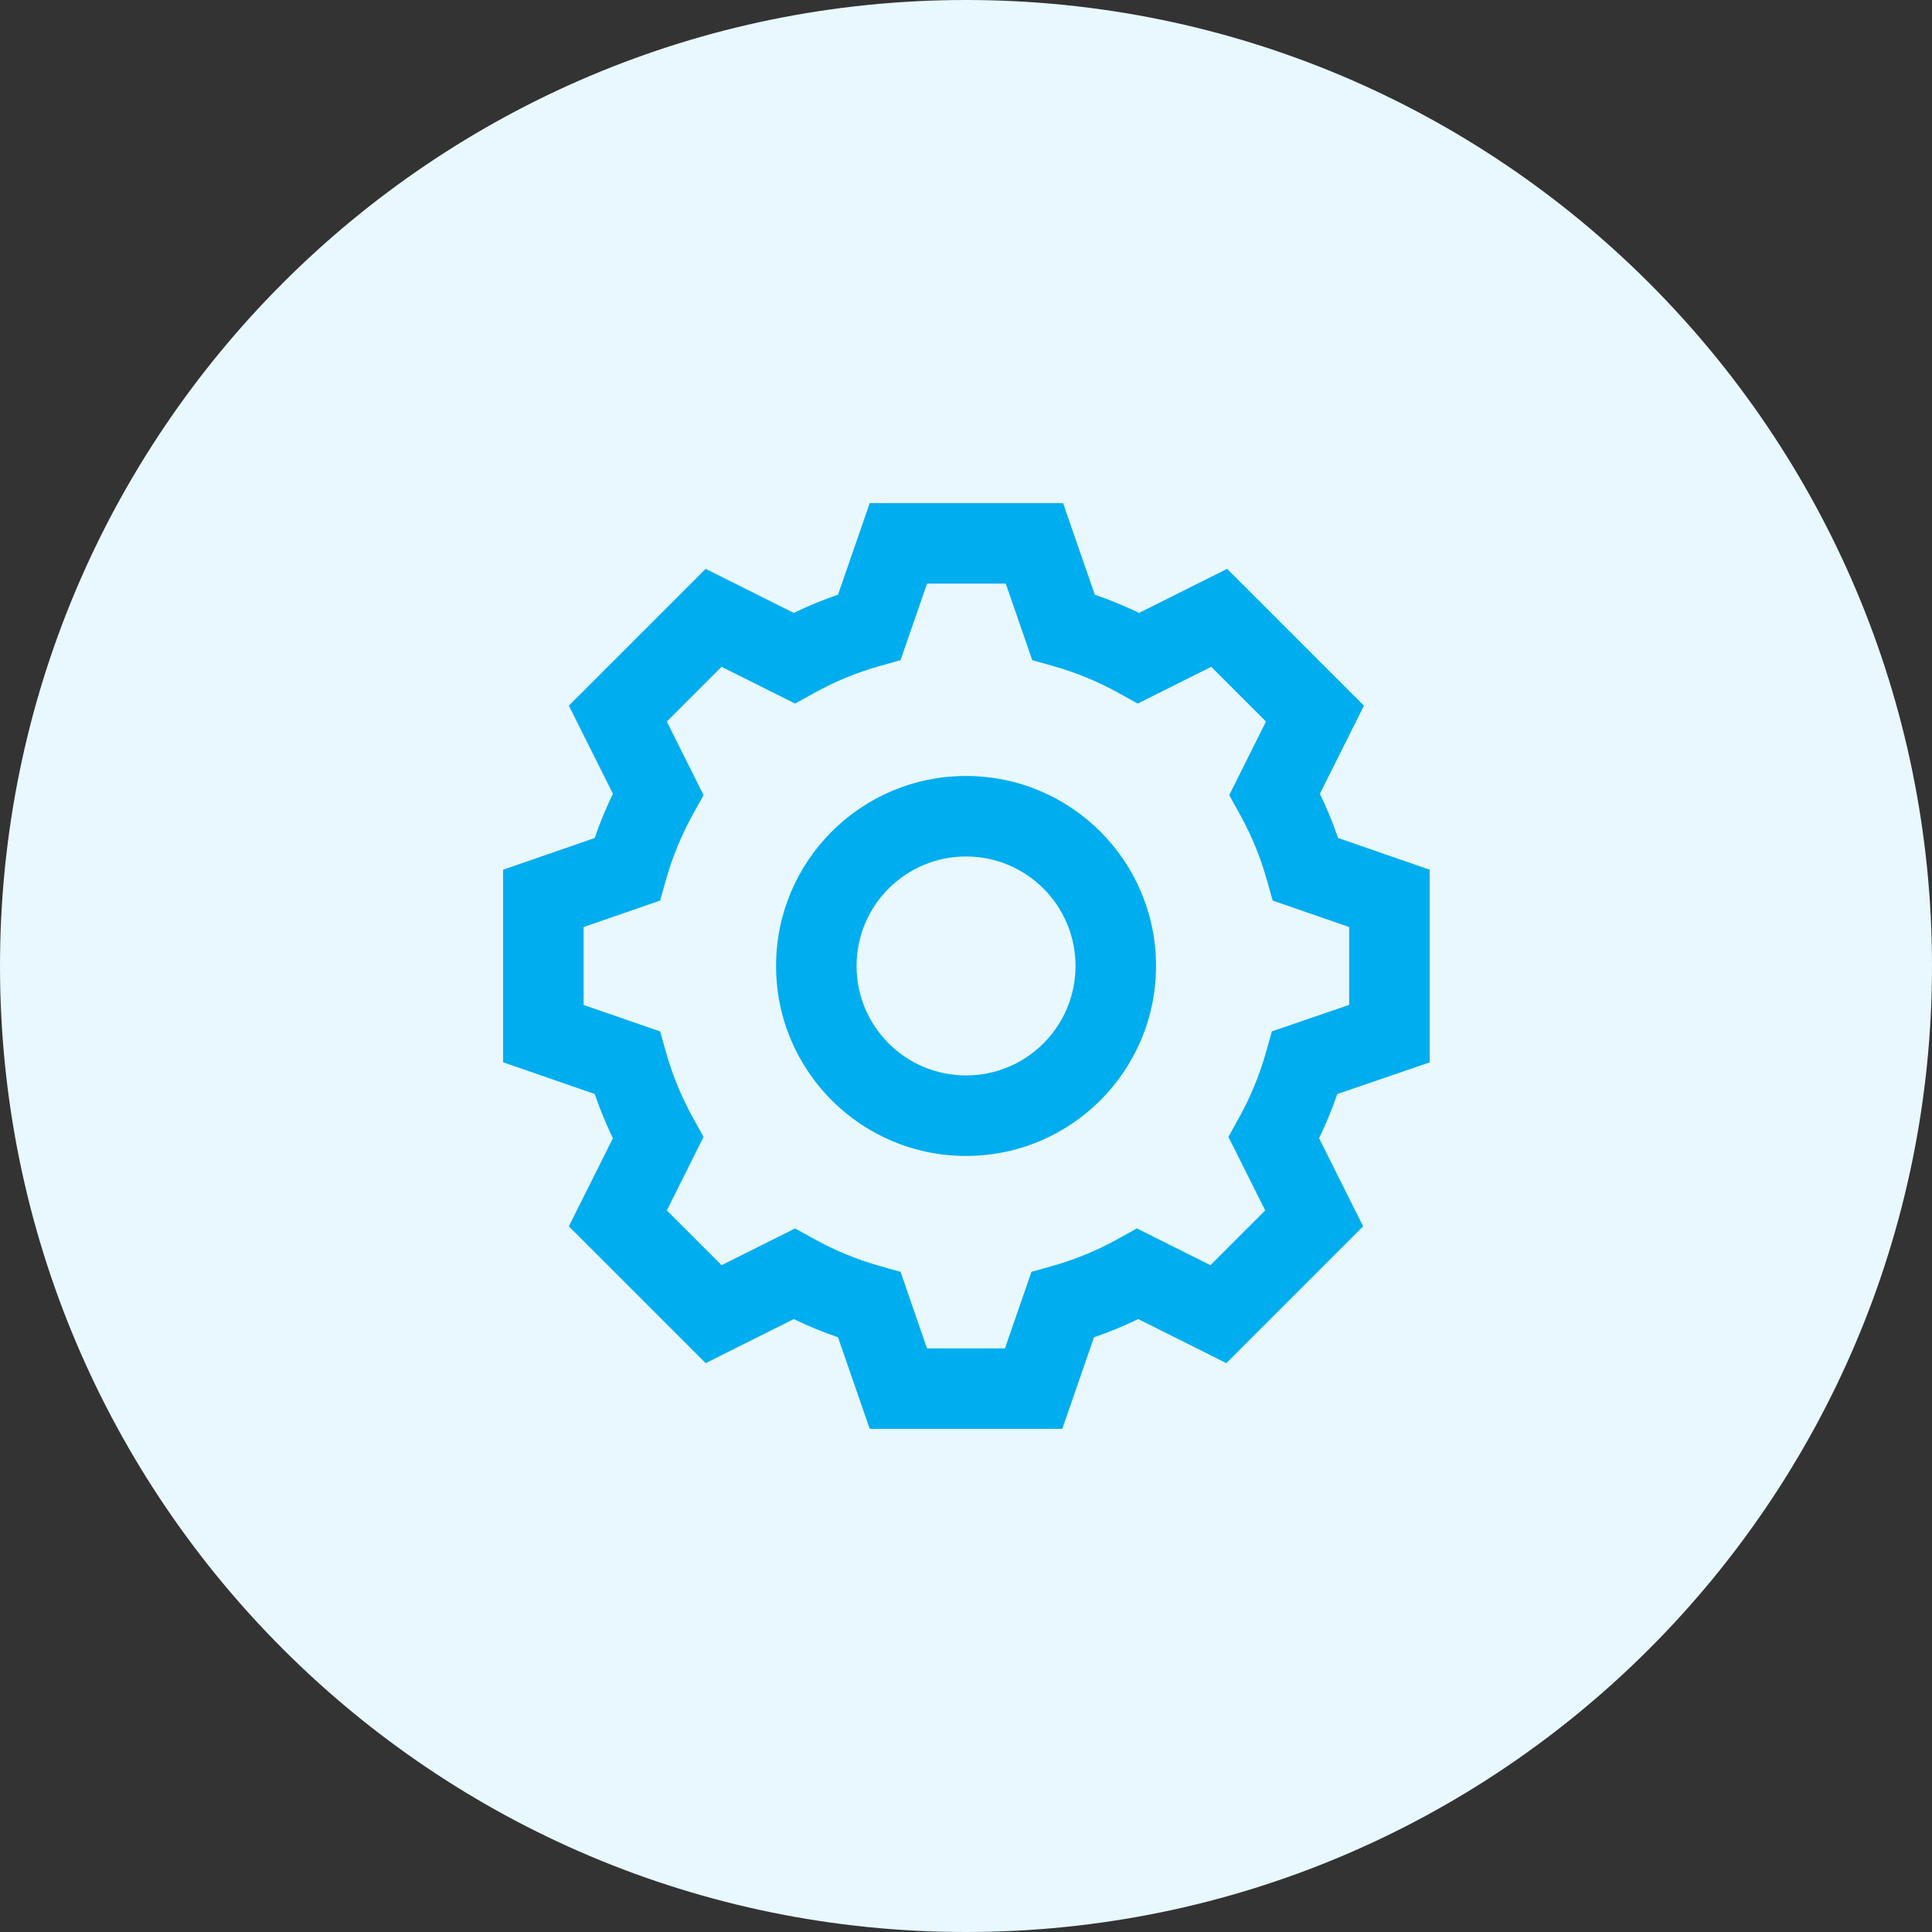 <svg width="48" height="48" viewBox="0 0 48 48" fill="none" xmlns="http://www.w3.org/2000/svg">
<rect x="0" y="0" width="48" height="48" fill="#333333" stroke="none"/>
<path d="M24 48C37.255 48 48 37.255 48 24C48 10.745 37.255 0 24 0C10.745 0 0 10.745 0 24C0 37.255 10.745 48 24 48Z" fill="#E8F8FE"/>
<path fill-rule="evenodd" clip-rule="evenodd" d="M24.001 21.279C22.499 21.279 21.281 22.497 21.281 23.999C21.281 25.502 22.499 26.719 24.001 26.719C25.503 26.719 26.721 25.502 26.721 23.999C26.721 22.497 25.503 21.279 24.001 21.279ZM19.281 23.999C19.281 21.392 21.395 19.279 24.001 19.279C26.608 19.279 28.721 21.392 28.721 23.999C28.721 26.606 26.608 28.719 24.001 28.719C21.395 28.719 19.281 26.606 19.281 23.999Z" fill="#00ADEF"/>
<path fill-rule="evenodd" clip-rule="evenodd" d="M21.608 12.5H26.412L27.2 14.775C27.575 14.904 27.942 15.055 28.299 15.228L30.488 14.133L33.887 17.532L32.792 19.721C32.965 20.078 33.116 20.445 33.245 20.82L35.52 21.608V26.394L33.224 27.181C33.096 27.556 32.945 27.922 32.772 28.279L33.867 30.468L30.468 33.867L28.279 32.772C27.922 32.945 27.555 33.096 27.18 33.224L26.392 35.5H21.608L20.82 33.224C20.445 33.096 20.078 32.945 19.721 32.772L17.532 33.867L14.133 30.468L15.228 28.279C15.055 27.922 14.904 27.555 14.775 27.18L12.5 26.392V21.608L14.775 20.82C14.904 20.445 15.055 20.078 15.228 19.721L14.133 17.532L17.532 14.133L19.721 15.228C20.078 15.055 20.445 14.904 20.82 14.775L21.608 12.5ZM23.032 14.5L22.374 16.401L21.87 16.543C21.294 16.704 20.739 16.933 20.216 17.224L19.755 17.48L17.927 16.567L16.567 17.927L17.48 19.755L17.224 20.216C16.933 20.739 16.704 21.294 16.543 21.87L16.401 22.374L14.5 23.032V24.968L16.401 25.626L16.543 26.13C16.704 26.706 16.933 27.261 17.224 27.784L17.48 28.245L16.567 30.073L17.927 31.433L19.755 30.52L20.216 30.776C20.739 31.067 21.294 31.296 21.87 31.457L22.374 31.599L23.032 33.5H24.968L25.626 31.599L26.13 31.457C26.706 31.296 27.261 31.067 27.784 30.776L28.245 30.52L30.073 31.433L31.433 30.073L30.52 28.245L30.776 27.784C31.067 27.261 31.296 26.706 31.457 26.13L31.599 25.624L33.52 24.966V23.032L31.619 22.374L31.477 21.87C31.316 21.294 31.087 20.739 30.796 20.216L30.54 19.755L31.453 17.927L30.093 16.567L28.265 17.48L27.804 17.224C27.281 16.933 26.726 16.704 26.15 16.543L25.646 16.401L24.988 14.5H23.032Z" fill="#00ADEF"/>
</svg>
